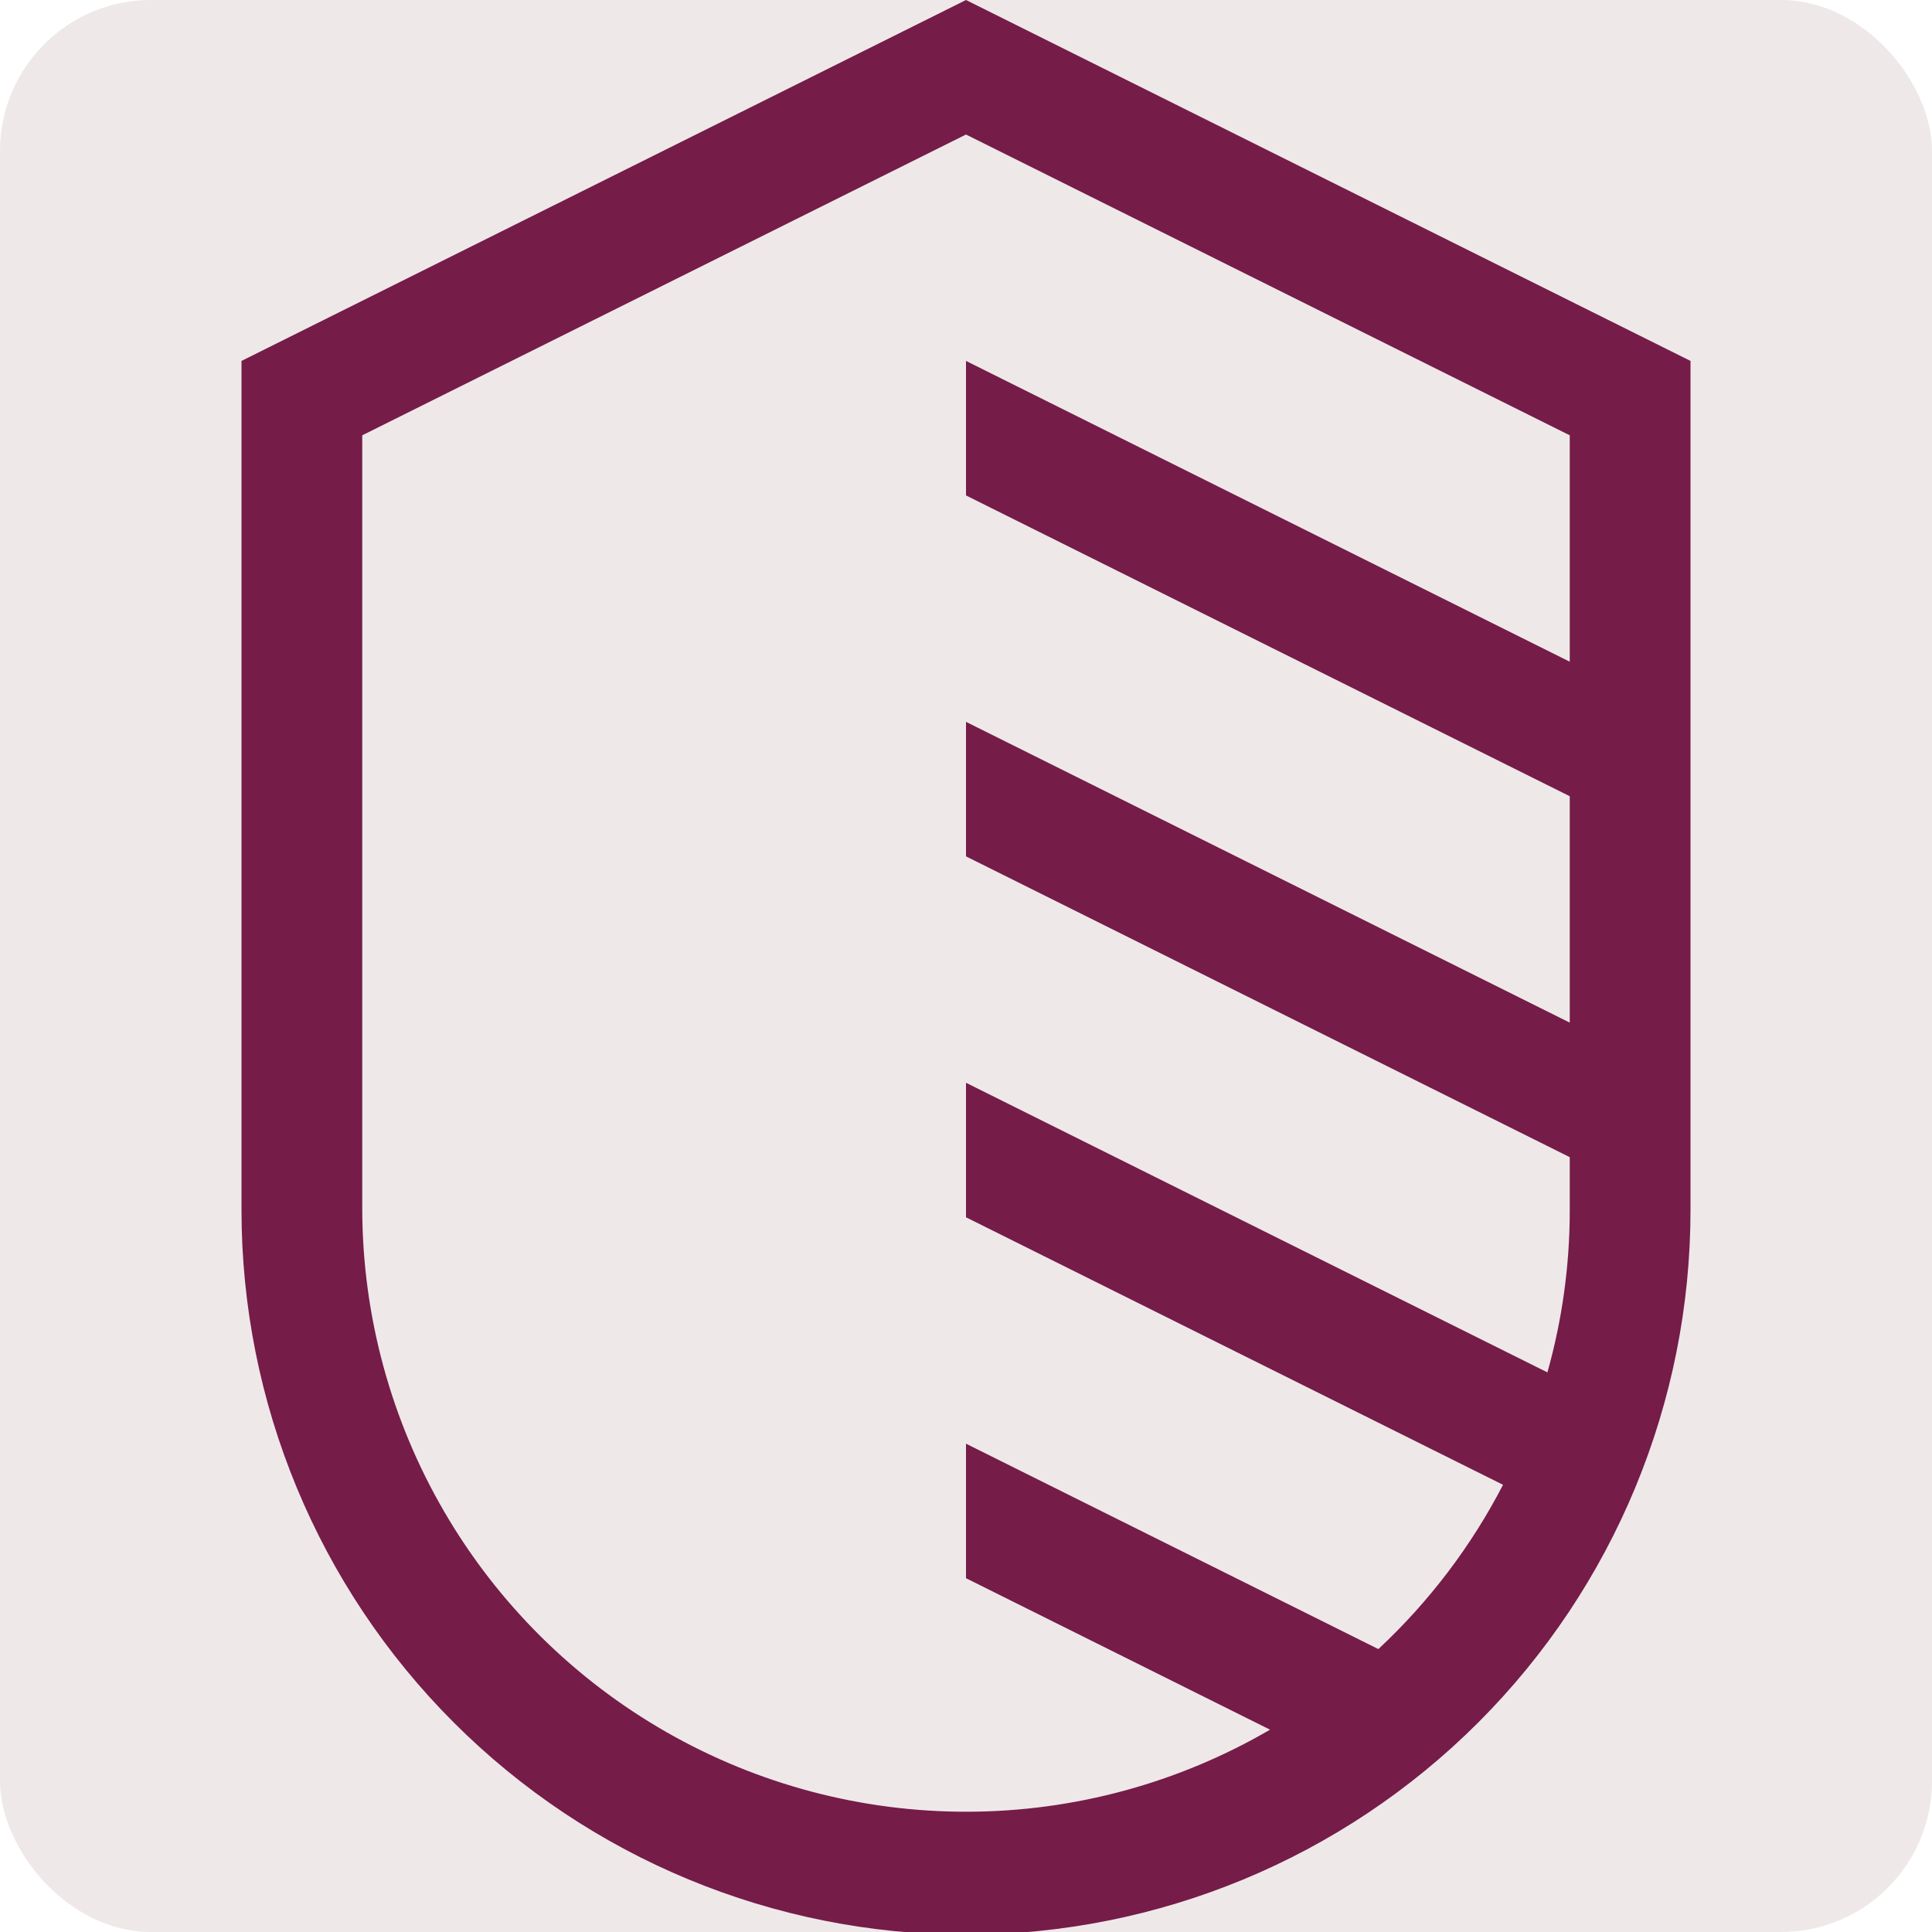 <svg width="128" height="128" viewBox="0 0 128 128" fill="none" xmlns="http://www.w3.org/2000/svg">
<g clip-path="url(#clip0_537_348)">
<rect width="128" height="128" rx="10" fill="#EFE8E8"/>
<path d="M64 0L16 23.912V80.176C16 92.906 21.057 105.115 30.059 114.117C39.061 123.119 51.27 128.176 64 128.176C76.73 128.176 88.939 123.119 97.941 114.117C106.943 105.115 112 92.906 112 80.176V23.912L64 0ZM91.32 109.256L64 95.648V104.56L84.144 114.596C78.075 118.131 71.183 120.006 64.16 120.032C57.137 120.059 50.231 118.237 44.136 114.748C38.04 111.26 32.97 106.229 29.436 100.16C25.901 94.091 24.026 87.199 24 80.176V28.84L64 8.912L104 28.84V43.84L64 23.912V32.824L104 52.752V67.752L64 47.824V56.736L104 76.664V80.176C104.002 83.81 103.504 87.426 102.52 90.924L64 71.736V80.648L99.58 98.372C97.47 102.446 94.676 106.127 91.32 109.256Z" fill="#751C49"/>
</g>
<defs>
<clipPath id="clip0_537_348">
<rect width="128" height="128" rx="10" fill="white"/>
</clipPath>
</defs>
</svg>
